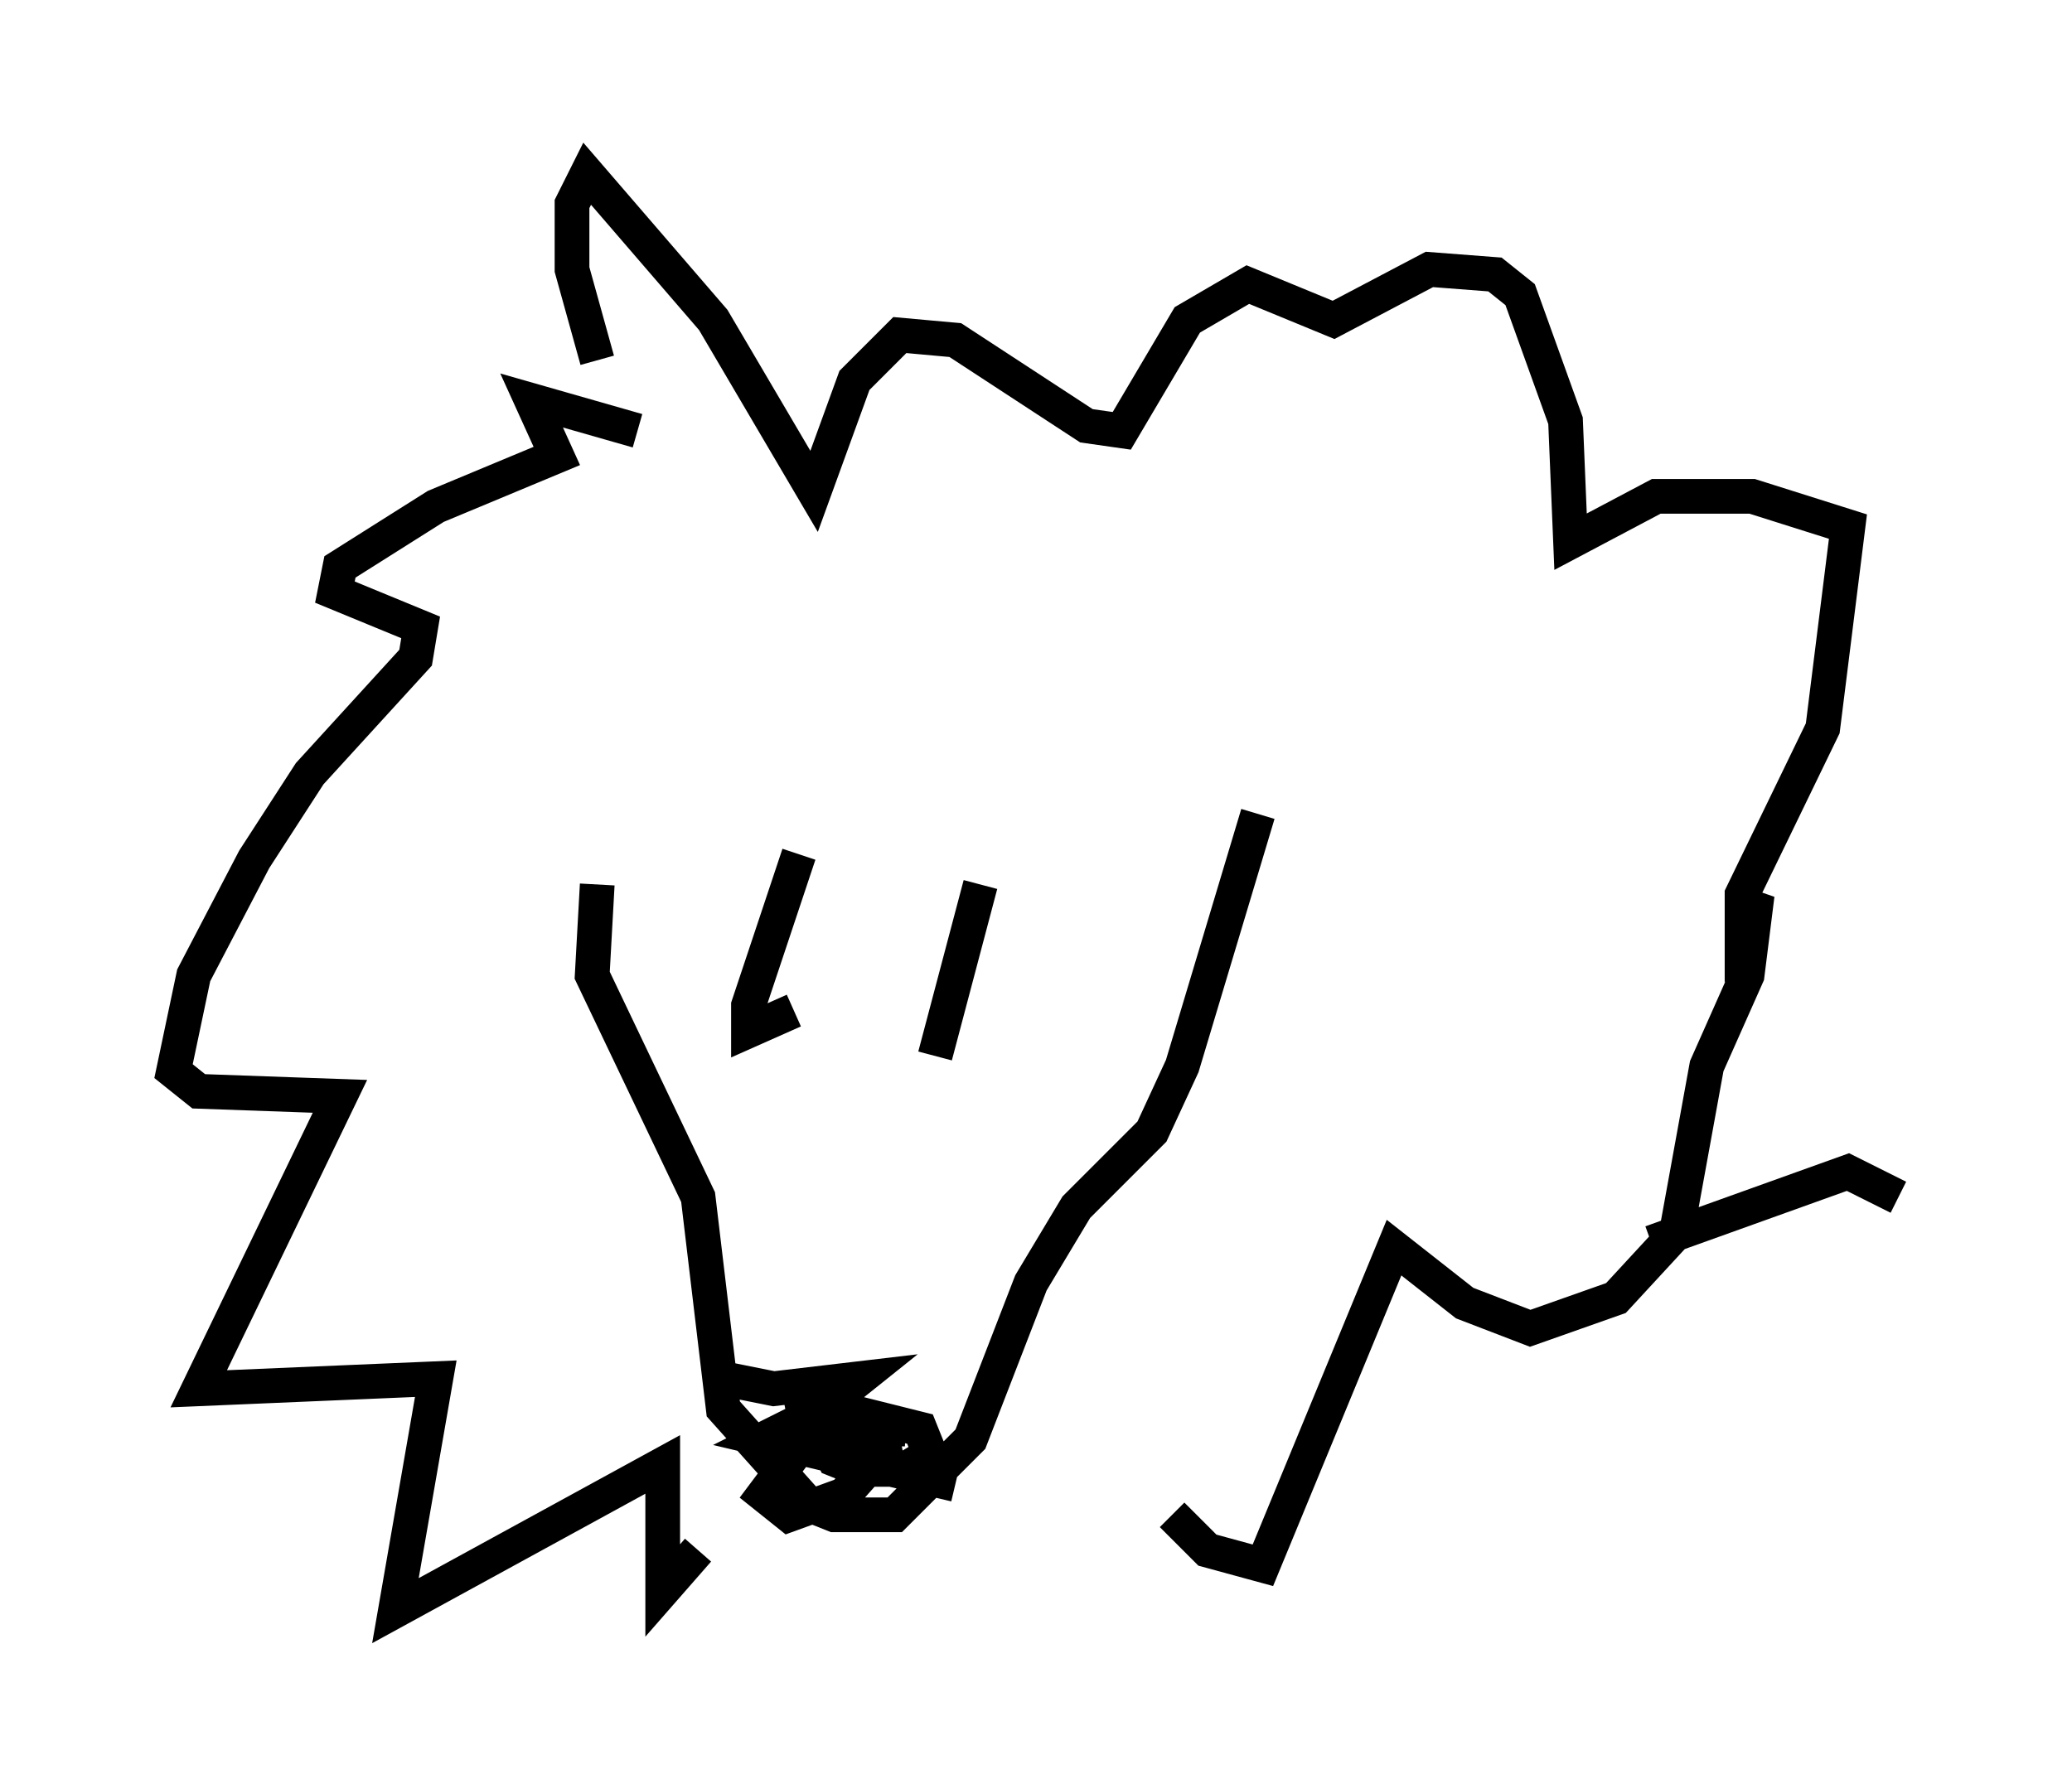 <?xml version="1.0" encoding="utf-8" ?>
<svg baseProfile="full" height="51.397" version="1.1" width="59.676" xmlns="http://www.w3.org/2000/svg" xmlns:ev="http://www.w3.org/2001/xml-events" xmlns:xlink="http://www.w3.org/1999/xlink"><defs /><rect fill="white" height="51.397" width="59.676" x="0" y="0" /><path d="M18.799, 20.832 m-1.598, 4.648 l-0.145, 2.615 3.05, 6.391 l0.726, 6.101 2.469, 2.76 l0.726, 0.291 1.743, 0.0 l2.179, -2.179 1.743, -4.503 l1.307, -2.179 2.179, -2.179 l0.872, -1.888 2.179, -7.263 m-15.397, 16.268 l1.453, 0.291 2.469, -0.291 l-0.726, 0.581 0.581, 0.726 l1.453, 0.145 -2.469, 0.0 l0.436, 0.872 0.726, 0.291 l0.726, 0.0 -0.581, -0.726 l-1.453, -0.581 1.162, 1.162 l1.453, 0.145 0.726, -0.436 l-0.291, -0.726 -1.743, -0.436 l-1.453, 0.581 -1.307, 1.743 l0.726, 0.581 1.598, -0.581 l1.162, -1.307 -0.145, -0.726 l-1.453, -0.436 -0.726, 0.145 l0.145, 0.726 0.726, 0.145 l0.145, -0.726 -0.726, -0.145 l-1.453, 0.726 5.52, 1.307 m-4.503, -18.156 l-1.453, 4.358 0.0, 0.726 l1.307, -0.581 m5.374, -3.631 l-1.307, 4.939 m-8.57, -18.011 l-3.05, -0.872 0.726, 1.598 l-3.486, 1.453 -2.76, 1.743 l-0.145, 0.726 2.469, 1.017 l-0.145, 0.872 -3.05, 3.341 l-1.598, 2.469 -1.743, 3.341 l-0.581, 2.76 0.726, 0.581 l4.067, 0.145 -4.067, 8.425 l6.827, -0.291 -1.162, 6.682 l7.698, -4.212 0.0, 3.631 l1.017, -1.162 m13.654, -1.017 l1.017, 1.017 1.598, 0.436 l3.777, -9.151 2.034, 1.598 l1.888, 0.726 2.469, -0.872 l1.743, -1.888 0.872, -4.793 l1.162, -2.615 0.291, -2.324 l-0.436, 0.726 0.0, -0.726 l2.324, -4.793 0.726, -5.81 l-2.76, -0.872 -2.76, 0.0 l-2.469, 1.307 -0.145, -3.486 l-1.307, -3.631 -0.726, -0.581 l-1.888, -0.145 -2.76, 1.453 l-2.469, -1.017 -1.743, 1.017 l-1.888, 3.196 -1.017, -0.145 l-3.777, -2.469 -1.598, -0.145 l-1.307, 1.307 -1.162, 3.196 l-2.905, -4.939 -3.631, -4.212 l-0.436, 0.872 0.0, 1.888 l0.726, 2.615 m30.357, 25.419 l5.665, -2.034 1.453, 0.726 " fill="none" stroke="black" stroke-width="1" /></svg>